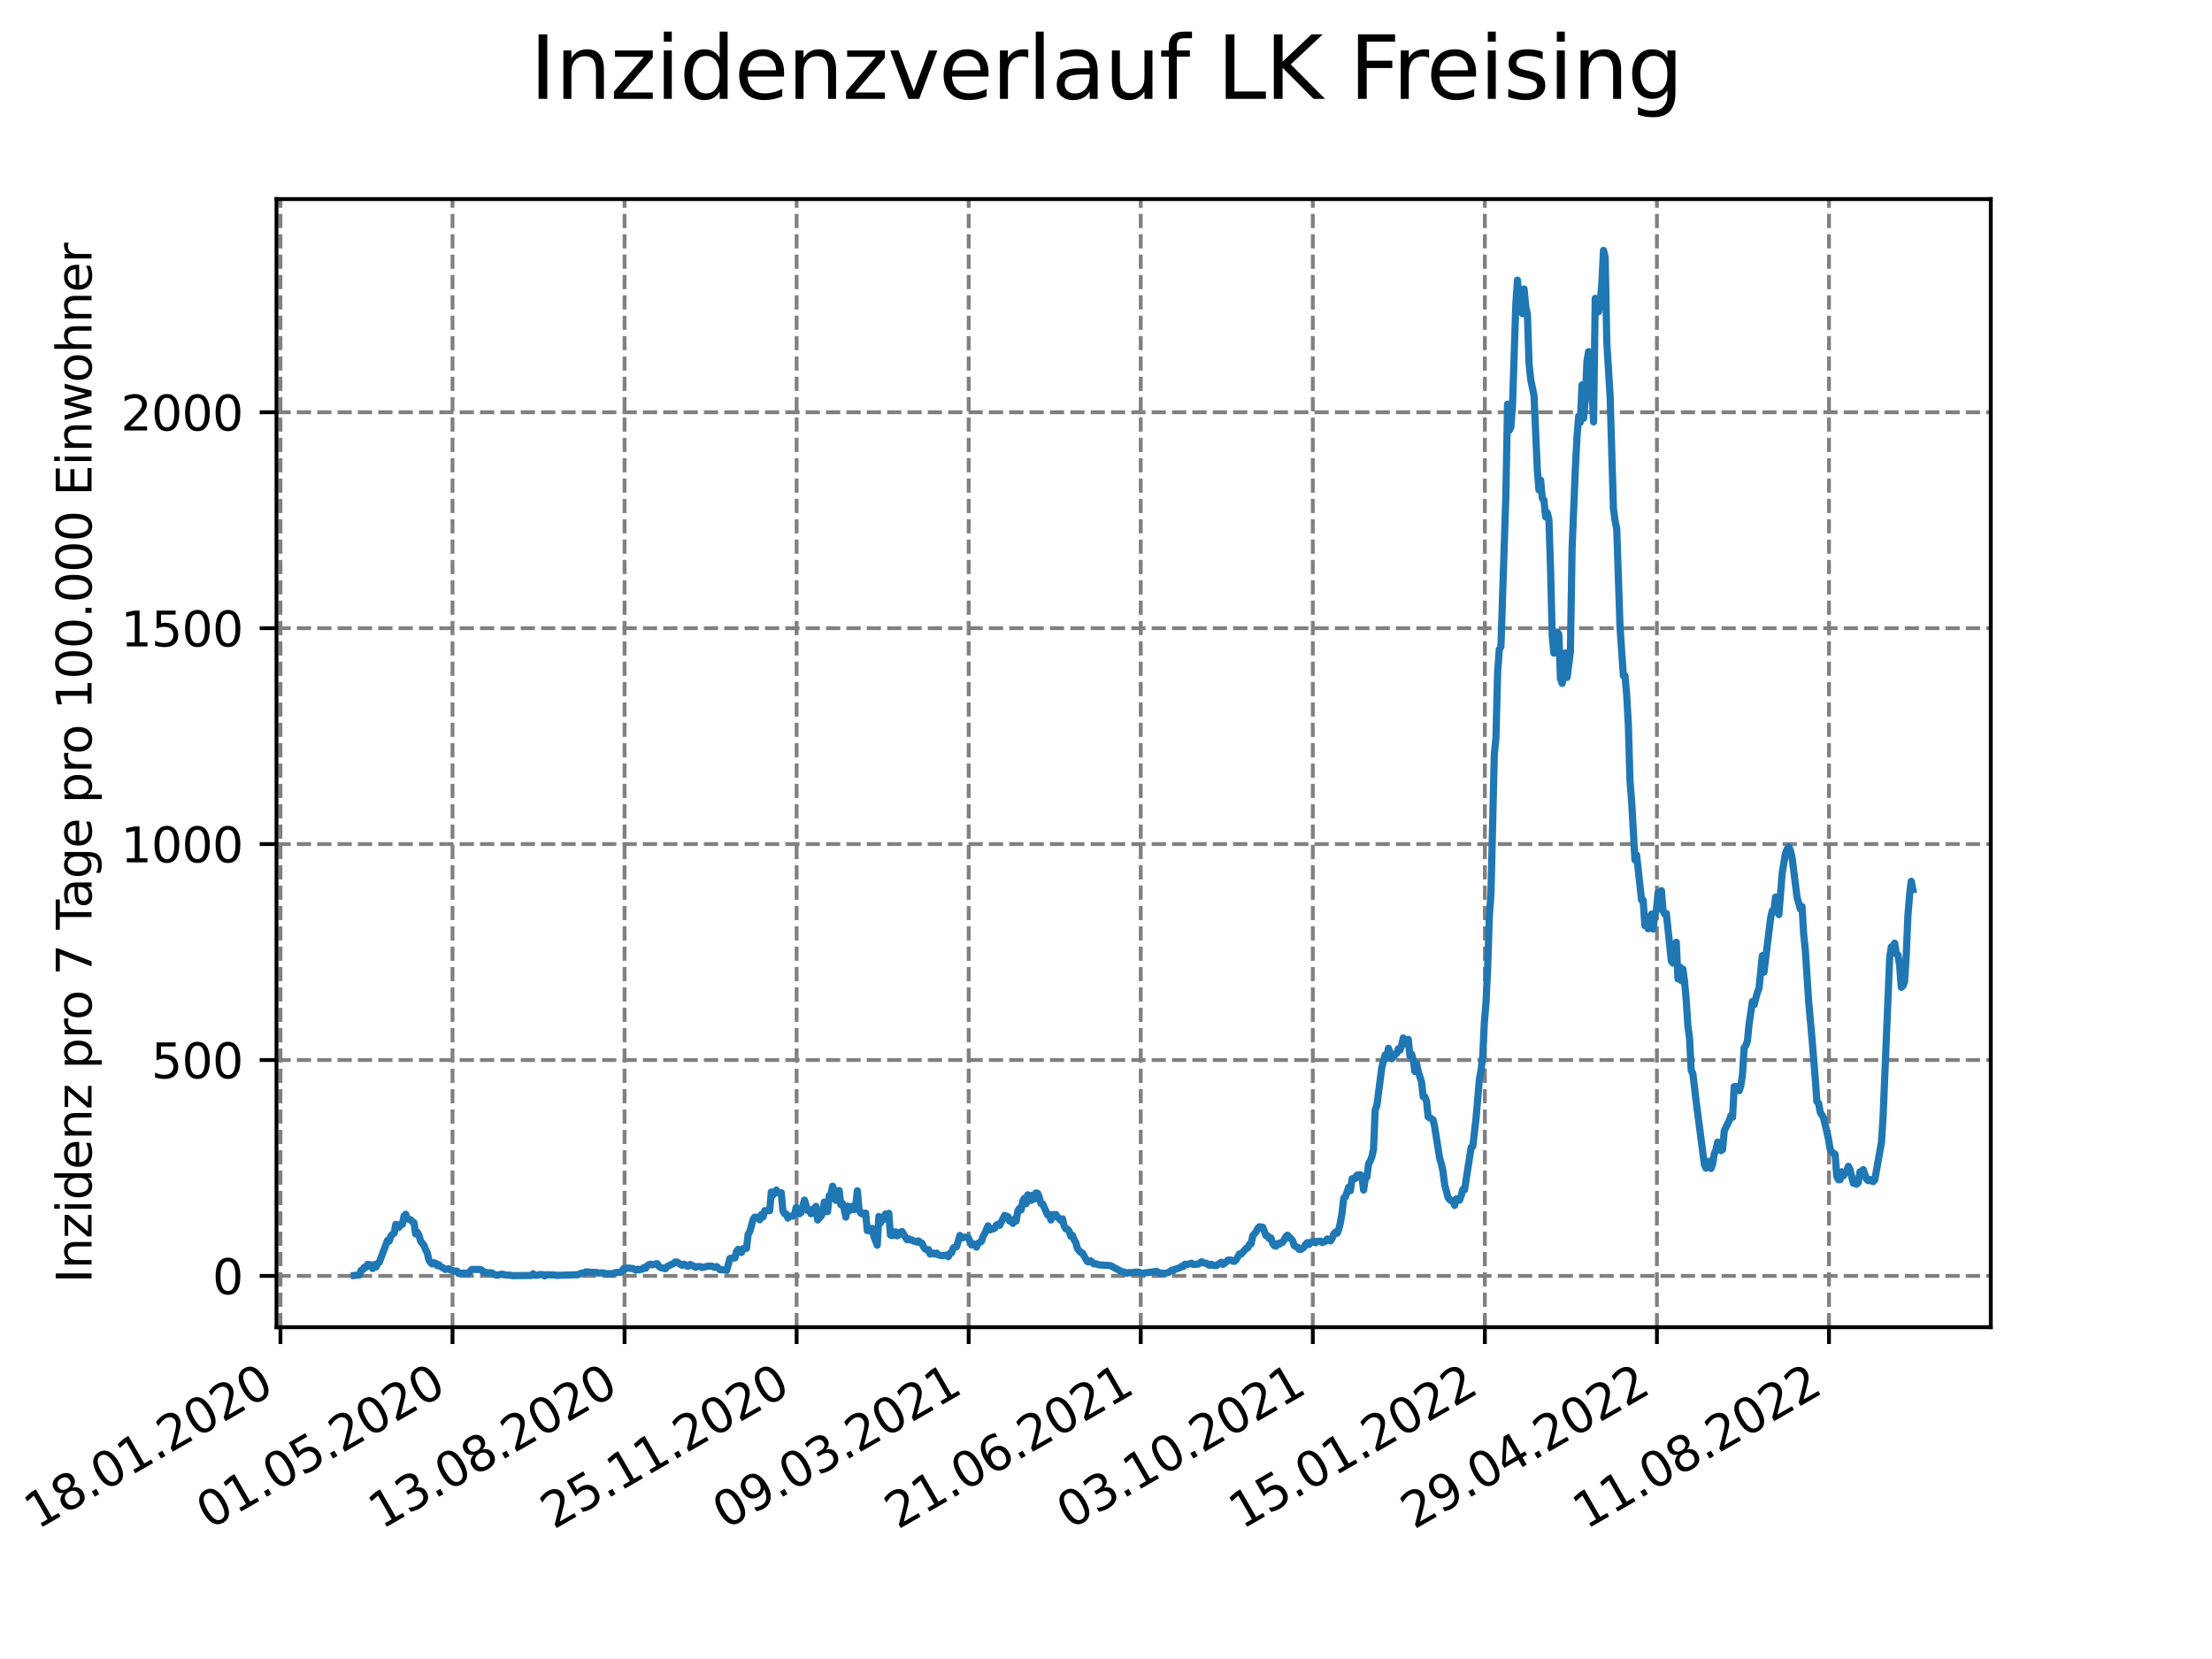 <?xml version="1.0" encoding="utf-8" standalone="no"?>
<!DOCTYPE svg PUBLIC "-//W3C//DTD SVG 1.1//EN"
  "http://www.w3.org/Graphics/SVG/1.1/DTD/svg11.dtd">
<svg xmlns:xlink="http://www.w3.org/1999/xlink" width="460.8pt" height="345.6pt" viewBox="0 0 460.8 345.6" xmlns="http://www.w3.org/2000/svg" version="1.1">
 <defs>
  <style type="text/css">*{stroke-linejoin: round; stroke-linecap: butt}</style>
 </defs>
 <g id="figure_1">
  <g id="patch_1">
   <path d="M 0 345.6 
L 460.8 345.6 
L 460.8 0 
L 0 0 
z
" style="fill: #ffffff"/>
  </g>
  <g id="axes_1">
   <g id="patch_2">
    <path d="M 57.6 276.48 
L 414.72 276.48 
L 414.72 41.472 
L 57.6 41.472 
z
" style="fill: #ffffff"/>
   </g>
   <g id="matplotlib.axis_1">
    <g id="xtick_1">
     <g id="line2d_1">
      <path d="M 58.424 276.48 
L 58.424 41.472 
" clip-path="url(#p9ef37836aa)" style="fill: none; stroke-dasharray: 2.96,1.28; stroke-dashoffset: 0; stroke: #808080; stroke-width: 0.8"/>
     </g>
     <g id="line2d_2">
      <defs>
       <path id="mfc1d1ac416" d="M 0 0 
L 0 3.5 
" style="stroke: #000000; stroke-width: 0.8"/>
      </defs>
      <g>
       <use xlink:href="#mfc1d1ac416" x="58.424" y="276.48" style="stroke: #000000; stroke-width: 0.8"/>
      </g>
     </g>
     <g id="text_1">
      <!-- 18.01.2020 -->
      <g transform="translate(7.799 318.689) rotate(-30) scale(0.1 -0.1)">
       <defs>
        <path id="DejaVuSans-31" d="M 794 531 
L 1825 531 
L 1825 4091 
L 703 3866 
L 703 4441 
L 1819 4666 
L 2450 4666 
L 2450 531 
L 3481 531 
L 3481 0 
L 794 0 
L 794 531 
z
" transform="scale(0.016)"/>
        <path id="DejaVuSans-38" d="M 2034 2216 
Q 1584 2216 1326 1975 
Q 1069 1734 1069 1313 
Q 1069 891 1326 650 
Q 1584 409 2034 409 
Q 2484 409 2743 651 
Q 3003 894 3003 1313 
Q 3003 1734 2745 1975 
Q 2488 2216 2034 2216 
z
M 1403 2484 
Q 997 2584 770 2862 
Q 544 3141 544 3541 
Q 544 4100 942 4425 
Q 1341 4750 2034 4750 
Q 2731 4750 3128 4425 
Q 3525 4100 3525 3541 
Q 3525 3141 3298 2862 
Q 3072 2584 2669 2484 
Q 3125 2378 3379 2068 
Q 3634 1759 3634 1313 
Q 3634 634 3220 271 
Q 2806 -91 2034 -91 
Q 1263 -91 848 271 
Q 434 634 434 1313 
Q 434 1759 690 2068 
Q 947 2378 1403 2484 
z
M 1172 3481 
Q 1172 3119 1398 2916 
Q 1625 2713 2034 2713 
Q 2441 2713 2670 2916 
Q 2900 3119 2900 3481 
Q 2900 3844 2670 4047 
Q 2441 4250 2034 4250 
Q 1625 4250 1398 4047 
Q 1172 3844 1172 3481 
z
" transform="scale(0.016)"/>
        <path id="DejaVuSans-2e" d="M 684 794 
L 1344 794 
L 1344 0 
L 684 0 
L 684 794 
z
" transform="scale(0.016)"/>
        <path id="DejaVuSans-30" d="M 2034 4250 
Q 1547 4250 1301 3770 
Q 1056 3291 1056 2328 
Q 1056 1369 1301 889 
Q 1547 409 2034 409 
Q 2525 409 2770 889 
Q 3016 1369 3016 2328 
Q 3016 3291 2770 3770 
Q 2525 4250 2034 4250 
z
M 2034 4750 
Q 2819 4750 3233 4129 
Q 3647 3509 3647 2328 
Q 3647 1150 3233 529 
Q 2819 -91 2034 -91 
Q 1250 -91 836 529 
Q 422 1150 422 2328 
Q 422 3509 836 4129 
Q 1250 4750 2034 4750 
z
" transform="scale(0.016)"/>
        <path id="DejaVuSans-32" d="M 1228 531 
L 3431 531 
L 3431 0 
L 469 0 
L 469 531 
Q 828 903 1448 1529 
Q 2069 2156 2228 2338 
Q 2531 2678 2651 2914 
Q 2772 3150 2772 3378 
Q 2772 3750 2511 3984 
Q 2250 4219 1831 4219 
Q 1534 4219 1204 4116 
Q 875 4013 500 3803 
L 500 4441 
Q 881 4594 1212 4672 
Q 1544 4750 1819 4750 
Q 2544 4750 2975 4387 
Q 3406 4025 3406 3419 
Q 3406 3131 3298 2873 
Q 3191 2616 2906 2266 
Q 2828 2175 2409 1742 
Q 1991 1309 1228 531 
z
" transform="scale(0.016)"/>
       </defs>
       <use xlink:href="#DejaVuSans-31"/>
       <use xlink:href="#DejaVuSans-38" x="63.623"/>
       <use xlink:href="#DejaVuSans-2e" x="127.246"/>
       <use xlink:href="#DejaVuSans-30" x="159.033"/>
       <use xlink:href="#DejaVuSans-31" x="222.656"/>
       <use xlink:href="#DejaVuSans-2e" x="286.279"/>
       <use xlink:href="#DejaVuSans-32" x="318.066"/>
       <use xlink:href="#DejaVuSans-30" x="381.689"/>
       <use xlink:href="#DejaVuSans-32" x="445.312"/>
       <use xlink:href="#DejaVuSans-30" x="508.936"/>
      </g>
     </g>
    </g>
    <g id="xtick_2">
     <g id="line2d_3">
      <path d="M 94.267 276.48 
L 94.267 41.472 
" clip-path="url(#p9ef37836aa)" style="fill: none; stroke-dasharray: 2.96,1.28; stroke-dashoffset: 0; stroke: #808080; stroke-width: 0.8"/>
     </g>
     <g id="line2d_4">
      <g>
       <use xlink:href="#mfc1d1ac416" x="94.267" y="276.48" style="stroke: #000000; stroke-width: 0.8"/>
      </g>
     </g>
     <g id="text_2">
      <!-- 01.05.2020 -->
      <g transform="translate(43.642 318.689) rotate(-30) scale(0.1 -0.1)">
       <defs>
        <path id="DejaVuSans-35" d="M 691 4666 
L 3169 4666 
L 3169 4134 
L 1269 4134 
L 1269 2991 
Q 1406 3038 1543 3061 
Q 1681 3084 1819 3084 
Q 2600 3084 3056 2656 
Q 3513 2228 3513 1497 
Q 3513 744 3044 326 
Q 2575 -91 1722 -91 
Q 1428 -91 1123 -41 
Q 819 9 494 109 
L 494 744 
Q 775 591 1075 516 
Q 1375 441 1709 441 
Q 2250 441 2565 725 
Q 2881 1009 2881 1497 
Q 2881 1984 2565 2268 
Q 2250 2553 1709 2553 
Q 1456 2553 1204 2497 
Q 953 2441 691 2322 
L 691 4666 
z
" transform="scale(0.016)"/>
       </defs>
       <use xlink:href="#DejaVuSans-30"/>
       <use xlink:href="#DejaVuSans-31" x="63.623"/>
       <use xlink:href="#DejaVuSans-2e" x="127.246"/>
       <use xlink:href="#DejaVuSans-30" x="159.033"/>
       <use xlink:href="#DejaVuSans-35" x="222.656"/>
       <use xlink:href="#DejaVuSans-2e" x="286.279"/>
       <use xlink:href="#DejaVuSans-32" x="318.066"/>
       <use xlink:href="#DejaVuSans-30" x="381.689"/>
       <use xlink:href="#DejaVuSans-32" x="445.312"/>
       <use xlink:href="#DejaVuSans-30" x="508.936"/>
      </g>
     </g>
    </g>
    <g id="xtick_3">
     <g id="line2d_5">
      <path d="M 130.11 276.48 
L 130.11 41.472 
" clip-path="url(#p9ef37836aa)" style="fill: none; stroke-dasharray: 2.96,1.28; stroke-dashoffset: 0; stroke: #808080; stroke-width: 0.8"/>
     </g>
     <g id="line2d_6">
      <g>
       <use xlink:href="#mfc1d1ac416" x="130.11" y="276.48" style="stroke: #000000; stroke-width: 0.8"/>
      </g>
     </g>
     <g id="text_3">
      <!-- 13.08.2020 -->
      <g transform="translate(79.485 318.689) rotate(-30) scale(0.1 -0.1)">
       <defs>
        <path id="DejaVuSans-33" d="M 2597 2516 
Q 3050 2419 3304 2112 
Q 3559 1806 3559 1356 
Q 3559 666 3084 287 
Q 2609 -91 1734 -91 
Q 1441 -91 1130 -33 
Q 819 25 488 141 
L 488 750 
Q 750 597 1062 519 
Q 1375 441 1716 441 
Q 2309 441 2620 675 
Q 2931 909 2931 1356 
Q 2931 1769 2642 2001 
Q 2353 2234 1838 2234 
L 1294 2234 
L 1294 2753 
L 1863 2753 
Q 2328 2753 2575 2939 
Q 2822 3125 2822 3475 
Q 2822 3834 2567 4026 
Q 2313 4219 1838 4219 
Q 1578 4219 1281 4162 
Q 984 4106 628 3988 
L 628 4550 
Q 988 4650 1302 4700 
Q 1616 4750 1894 4750 
Q 2613 4750 3031 4423 
Q 3450 4097 3450 3541 
Q 3450 3153 3228 2886 
Q 3006 2619 2597 2516 
z
" transform="scale(0.016)"/>
       </defs>
       <use xlink:href="#DejaVuSans-31"/>
       <use xlink:href="#DejaVuSans-33" x="63.623"/>
       <use xlink:href="#DejaVuSans-2e" x="127.246"/>
       <use xlink:href="#DejaVuSans-30" x="159.033"/>
       <use xlink:href="#DejaVuSans-38" x="222.656"/>
       <use xlink:href="#DejaVuSans-2e" x="286.279"/>
       <use xlink:href="#DejaVuSans-32" x="318.066"/>
       <use xlink:href="#DejaVuSans-30" x="381.689"/>
       <use xlink:href="#DejaVuSans-32" x="445.312"/>
       <use xlink:href="#DejaVuSans-30" x="508.936"/>
      </g>
     </g>
    </g>
    <g id="xtick_4">
     <g id="line2d_7">
      <path d="M 165.953 276.48 
L 165.953 41.472 
" clip-path="url(#p9ef37836aa)" style="fill: none; stroke-dasharray: 2.96,1.28; stroke-dashoffset: 0; stroke: #808080; stroke-width: 0.8"/>
     </g>
     <g id="line2d_8">
      <g>
       <use xlink:href="#mfc1d1ac416" x="165.953" y="276.48" style="stroke: #000000; stroke-width: 0.8"/>
      </g>
     </g>
     <g id="text_4">
      <!-- 25.11.2020 -->
      <g transform="translate(115.328 318.689) rotate(-30) scale(0.1 -0.1)">
       <use xlink:href="#DejaVuSans-32"/>
       <use xlink:href="#DejaVuSans-35" x="63.623"/>
       <use xlink:href="#DejaVuSans-2e" x="127.246"/>
       <use xlink:href="#DejaVuSans-31" x="159.033"/>
       <use xlink:href="#DejaVuSans-31" x="222.656"/>
       <use xlink:href="#DejaVuSans-2e" x="286.279"/>
       <use xlink:href="#DejaVuSans-32" x="318.066"/>
       <use xlink:href="#DejaVuSans-30" x="381.689"/>
       <use xlink:href="#DejaVuSans-32" x="445.312"/>
       <use xlink:href="#DejaVuSans-30" x="508.936"/>
      </g>
     </g>
    </g>
    <g id="xtick_5">
     <g id="line2d_9">
      <path d="M 201.796 276.48 
L 201.796 41.472 
" clip-path="url(#p9ef37836aa)" style="fill: none; stroke-dasharray: 2.96,1.28; stroke-dashoffset: 0; stroke: #808080; stroke-width: 0.8"/>
     </g>
     <g id="line2d_10">
      <g>
       <use xlink:href="#mfc1d1ac416" x="201.796" y="276.48" style="stroke: #000000; stroke-width: 0.8"/>
      </g>
     </g>
     <g id="text_5">
      <!-- 09.03.2021 -->
      <g transform="translate(151.171 318.689) rotate(-30) scale(0.1 -0.1)">
       <defs>
        <path id="DejaVuSans-39" d="M 703 97 
L 703 672 
Q 941 559 1184 500 
Q 1428 441 1663 441 
Q 2288 441 2617 861 
Q 2947 1281 2994 2138 
Q 2813 1869 2534 1725 
Q 2256 1581 1919 1581 
Q 1219 1581 811 2004 
Q 403 2428 403 3163 
Q 403 3881 828 4315 
Q 1253 4750 1959 4750 
Q 2769 4750 3195 4129 
Q 3622 3509 3622 2328 
Q 3622 1225 3098 567 
Q 2575 -91 1691 -91 
Q 1453 -91 1209 -44 
Q 966 3 703 97 
z
M 1959 2075 
Q 2384 2075 2632 2365 
Q 2881 2656 2881 3163 
Q 2881 3666 2632 3958 
Q 2384 4250 1959 4250 
Q 1534 4250 1286 3958 
Q 1038 3666 1038 3163 
Q 1038 2656 1286 2365 
Q 1534 2075 1959 2075 
z
" transform="scale(0.016)"/>
       </defs>
       <use xlink:href="#DejaVuSans-30"/>
       <use xlink:href="#DejaVuSans-39" x="63.623"/>
       <use xlink:href="#DejaVuSans-2e" x="127.246"/>
       <use xlink:href="#DejaVuSans-30" x="159.033"/>
       <use xlink:href="#DejaVuSans-33" x="222.656"/>
       <use xlink:href="#DejaVuSans-2e" x="286.279"/>
       <use xlink:href="#DejaVuSans-32" x="318.066"/>
       <use xlink:href="#DejaVuSans-30" x="381.689"/>
       <use xlink:href="#DejaVuSans-32" x="445.312"/>
       <use xlink:href="#DejaVuSans-31" x="508.936"/>
      </g>
     </g>
    </g>
    <g id="xtick_6">
     <g id="line2d_11">
      <path d="M 237.639 276.48 
L 237.639 41.472 
" clip-path="url(#p9ef37836aa)" style="fill: none; stroke-dasharray: 2.96,1.28; stroke-dashoffset: 0; stroke: #808080; stroke-width: 0.8"/>
     </g>
     <g id="line2d_12">
      <g>
       <use xlink:href="#mfc1d1ac416" x="237.639" y="276.48" style="stroke: #000000; stroke-width: 0.8"/>
      </g>
     </g>
     <g id="text_6">
      <!-- 21.06.2021 -->
      <g transform="translate(187.014 318.689) rotate(-30) scale(0.1 -0.1)">
       <defs>
        <path id="DejaVuSans-36" d="M 2113 2584 
Q 1688 2584 1439 2293 
Q 1191 2003 1191 1497 
Q 1191 994 1439 701 
Q 1688 409 2113 409 
Q 2538 409 2786 701 
Q 3034 994 3034 1497 
Q 3034 2003 2786 2293 
Q 2538 2584 2113 2584 
z
M 3366 4563 
L 3366 3988 
Q 3128 4100 2886 4159 
Q 2644 4219 2406 4219 
Q 1781 4219 1451 3797 
Q 1122 3375 1075 2522 
Q 1259 2794 1537 2939 
Q 1816 3084 2150 3084 
Q 2853 3084 3261 2657 
Q 3669 2231 3669 1497 
Q 3669 778 3244 343 
Q 2819 -91 2113 -91 
Q 1303 -91 875 529 
Q 447 1150 447 2328 
Q 447 3434 972 4092 
Q 1497 4750 2381 4750 
Q 2619 4750 2861 4703 
Q 3103 4656 3366 4563 
z
" transform="scale(0.016)"/>
       </defs>
       <use xlink:href="#DejaVuSans-32"/>
       <use xlink:href="#DejaVuSans-31" x="63.623"/>
       <use xlink:href="#DejaVuSans-2e" x="127.246"/>
       <use xlink:href="#DejaVuSans-30" x="159.033"/>
       <use xlink:href="#DejaVuSans-36" x="222.656"/>
       <use xlink:href="#DejaVuSans-2e" x="286.279"/>
       <use xlink:href="#DejaVuSans-32" x="318.066"/>
       <use xlink:href="#DejaVuSans-30" x="381.689"/>
       <use xlink:href="#DejaVuSans-32" x="445.312"/>
       <use xlink:href="#DejaVuSans-31" x="508.936"/>
      </g>
     </g>
    </g>
    <g id="xtick_7">
     <g id="line2d_13">
      <path d="M 273.482 276.48 
L 273.482 41.472 
" clip-path="url(#p9ef37836aa)" style="fill: none; stroke-dasharray: 2.96,1.28; stroke-dashoffset: 0; stroke: #808080; stroke-width: 0.8"/>
     </g>
     <g id="line2d_14">
      <g>
       <use xlink:href="#mfc1d1ac416" x="273.482" y="276.48" style="stroke: #000000; stroke-width: 0.8"/>
      </g>
     </g>
     <g id="text_7">
      <!-- 03.10.2021 -->
      <g transform="translate(222.857 318.689) rotate(-30) scale(0.1 -0.1)">
       <use xlink:href="#DejaVuSans-30"/>
       <use xlink:href="#DejaVuSans-33" x="63.623"/>
       <use xlink:href="#DejaVuSans-2e" x="127.246"/>
       <use xlink:href="#DejaVuSans-31" x="159.033"/>
       <use xlink:href="#DejaVuSans-30" x="222.656"/>
       <use xlink:href="#DejaVuSans-2e" x="286.279"/>
       <use xlink:href="#DejaVuSans-32" x="318.066"/>
       <use xlink:href="#DejaVuSans-30" x="381.689"/>
       <use xlink:href="#DejaVuSans-32" x="445.312"/>
       <use xlink:href="#DejaVuSans-31" x="508.936"/>
      </g>
     </g>
    </g>
    <g id="xtick_8">
     <g id="line2d_15">
      <path d="M 309.325 276.48 
L 309.325 41.472 
" clip-path="url(#p9ef37836aa)" style="fill: none; stroke-dasharray: 2.96,1.28; stroke-dashoffset: 0; stroke: #808080; stroke-width: 0.8"/>
     </g>
     <g id="line2d_16">
      <g>
       <use xlink:href="#mfc1d1ac416" x="309.325" y="276.48" style="stroke: #000000; stroke-width: 0.8"/>
      </g>
     </g>
     <g id="text_8">
      <!-- 15.01.2022 -->
      <g transform="translate(258.7 318.689) rotate(-30) scale(0.1 -0.1)">
       <use xlink:href="#DejaVuSans-31"/>
       <use xlink:href="#DejaVuSans-35" x="63.623"/>
       <use xlink:href="#DejaVuSans-2e" x="127.246"/>
       <use xlink:href="#DejaVuSans-30" x="159.033"/>
       <use xlink:href="#DejaVuSans-31" x="222.656"/>
       <use xlink:href="#DejaVuSans-2e" x="286.279"/>
       <use xlink:href="#DejaVuSans-32" x="318.066"/>
       <use xlink:href="#DejaVuSans-30" x="381.689"/>
       <use xlink:href="#DejaVuSans-32" x="445.312"/>
       <use xlink:href="#DejaVuSans-32" x="508.936"/>
      </g>
     </g>
    </g>
    <g id="xtick_9">
     <g id="line2d_17">
      <path d="M 345.168 276.48 
L 345.168 41.472 
" clip-path="url(#p9ef37836aa)" style="fill: none; stroke-dasharray: 2.96,1.28; stroke-dashoffset: 0; stroke: #808080; stroke-width: 0.8"/>
     </g>
     <g id="line2d_18">
      <g>
       <use xlink:href="#mfc1d1ac416" x="345.168" y="276.48" style="stroke: #000000; stroke-width: 0.8"/>
      </g>
     </g>
     <g id="text_9">
      <!-- 29.04.2022 -->
      <g transform="translate(294.543 318.689) rotate(-30) scale(0.1 -0.1)">
       <defs>
        <path id="DejaVuSans-34" d="M 2419 4116 
L 825 1625 
L 2419 1625 
L 2419 4116 
z
M 2253 4666 
L 3047 4666 
L 3047 1625 
L 3713 1625 
L 3713 1100 
L 3047 1100 
L 3047 0 
L 2419 0 
L 2419 1100 
L 313 1100 
L 313 1709 
L 2253 4666 
z
" transform="scale(0.016)"/>
       </defs>
       <use xlink:href="#DejaVuSans-32"/>
       <use xlink:href="#DejaVuSans-39" x="63.623"/>
       <use xlink:href="#DejaVuSans-2e" x="127.246"/>
       <use xlink:href="#DejaVuSans-30" x="159.033"/>
       <use xlink:href="#DejaVuSans-34" x="222.656"/>
       <use xlink:href="#DejaVuSans-2e" x="286.279"/>
       <use xlink:href="#DejaVuSans-32" x="318.066"/>
       <use xlink:href="#DejaVuSans-30" x="381.689"/>
       <use xlink:href="#DejaVuSans-32" x="445.312"/>
       <use xlink:href="#DejaVuSans-32" x="508.936"/>
      </g>
     </g>
    </g>
    <g id="xtick_10">
     <g id="line2d_19">
      <path d="M 381.011 276.48 
L 381.011 41.472 
" clip-path="url(#p9ef37836aa)" style="fill: none; stroke-dasharray: 2.96,1.28; stroke-dashoffset: 0; stroke: #808080; stroke-width: 0.8"/>
     </g>
     <g id="line2d_20">
      <g>
       <use xlink:href="#mfc1d1ac416" x="381.011" y="276.48" style="stroke: #000000; stroke-width: 0.8"/>
      </g>
     </g>
     <g id="text_10">
      <!-- 11.08.2022 -->
      <g transform="translate(330.386 318.689) rotate(-30) scale(0.1 -0.1)">
       <use xlink:href="#DejaVuSans-31"/>
       <use xlink:href="#DejaVuSans-31" x="63.623"/>
       <use xlink:href="#DejaVuSans-2e" x="127.246"/>
       <use xlink:href="#DejaVuSans-30" x="159.033"/>
       <use xlink:href="#DejaVuSans-38" x="222.656"/>
       <use xlink:href="#DejaVuSans-2e" x="286.279"/>
       <use xlink:href="#DejaVuSans-32" x="318.066"/>
       <use xlink:href="#DejaVuSans-30" x="381.689"/>
       <use xlink:href="#DejaVuSans-32" x="445.312"/>
       <use xlink:href="#DejaVuSans-32" x="508.936"/>
      </g>
     </g>
    </g>
   </g>
   <g id="matplotlib.axis_2">
    <g id="ytick_1">
     <g id="line2d_21">
      <path d="M 57.6 265.798 
L 414.72 265.798 
" clip-path="url(#p9ef37836aa)" style="fill: none; stroke-dasharray: 2.96,1.28; stroke-dashoffset: 0; stroke: #808080; stroke-width: 0.8"/>
     </g>
     <g id="line2d_22">
      <defs>
       <path id="mf3db1b3139" d="M 0 0 
L -3.5 0 
" style="stroke: #000000; stroke-width: 0.8"/>
      </defs>
      <g>
       <use xlink:href="#mf3db1b3139" x="57.6" y="265.798" style="stroke: #000000; stroke-width: 0.8"/>
      </g>
     </g>
     <g id="text_11">
      <!-- 0 -->
      <g transform="translate(44.237 269.597) scale(0.1 -0.1)">
       <use xlink:href="#DejaVuSans-30"/>
      </g>
     </g>
    </g>
    <g id="ytick_2">
     <g id="line2d_23">
      <path d="M 57.6 220.818 
L 414.72 220.818 
" clip-path="url(#p9ef37836aa)" style="fill: none; stroke-dasharray: 2.96,1.28; stroke-dashoffset: 0; stroke: #808080; stroke-width: 0.8"/>
     </g>
     <g id="line2d_24">
      <g>
       <use xlink:href="#mf3db1b3139" x="57.6" y="220.818" style="stroke: #000000; stroke-width: 0.8"/>
      </g>
     </g>
     <g id="text_12">
      <!-- 500 -->
      <g transform="translate(31.512 224.618) scale(0.1 -0.1)">
       <use xlink:href="#DejaVuSans-35"/>
       <use xlink:href="#DejaVuSans-30" x="63.623"/>
       <use xlink:href="#DejaVuSans-30" x="127.246"/>
      </g>
     </g>
    </g>
    <g id="ytick_3">
     <g id="line2d_25">
      <path d="M 57.6 175.839 
L 414.72 175.839 
" clip-path="url(#p9ef37836aa)" style="fill: none; stroke-dasharray: 2.96,1.28; stroke-dashoffset: 0; stroke: #808080; stroke-width: 0.8"/>
     </g>
     <g id="line2d_26">
      <g>
       <use xlink:href="#mf3db1b3139" x="57.6" y="175.839" style="stroke: #000000; stroke-width: 0.8"/>
      </g>
     </g>
     <g id="text_13">
      <!-- 1000 -->
      <g transform="translate(25.15 179.638) scale(0.1 -0.1)">
       <use xlink:href="#DejaVuSans-31"/>
       <use xlink:href="#DejaVuSans-30" x="63.623"/>
       <use xlink:href="#DejaVuSans-30" x="127.246"/>
       <use xlink:href="#DejaVuSans-30" x="190.869"/>
      </g>
     </g>
    </g>
    <g id="ytick_4">
     <g id="line2d_27">
      <path d="M 57.6 130.86 
L 414.72 130.86 
" clip-path="url(#p9ef37836aa)" style="fill: none; stroke-dasharray: 2.96,1.28; stroke-dashoffset: 0; stroke: #808080; stroke-width: 0.8"/>
     </g>
     <g id="line2d_28">
      <g>
       <use xlink:href="#mf3db1b3139" x="57.6" y="130.86" style="stroke: #000000; stroke-width: 0.8"/>
      </g>
     </g>
     <g id="text_14">
      <!-- 1500 -->
      <g transform="translate(25.15 134.659) scale(0.1 -0.1)">
       <use xlink:href="#DejaVuSans-31"/>
       <use xlink:href="#DejaVuSans-35" x="63.623"/>
       <use xlink:href="#DejaVuSans-30" x="127.246"/>
       <use xlink:href="#DejaVuSans-30" x="190.869"/>
      </g>
     </g>
    </g>
    <g id="ytick_5">
     <g id="line2d_29">
      <path d="M 57.6 85.88 
L 414.72 85.88 
" clip-path="url(#p9ef37836aa)" style="fill: none; stroke-dasharray: 2.96,1.28; stroke-dashoffset: 0; stroke: #808080; stroke-width: 0.8"/>
     </g>
     <g id="line2d_30">
      <g>
       <use xlink:href="#mf3db1b3139" x="57.6" y="85.88" style="stroke: #000000; stroke-width: 0.8"/>
      </g>
     </g>
     <g id="text_15">
      <!-- 2000 -->
      <g transform="translate(25.15 89.68) scale(0.1 -0.1)">
       <use xlink:href="#DejaVuSans-32"/>
       <use xlink:href="#DejaVuSans-30" x="63.623"/>
       <use xlink:href="#DejaVuSans-30" x="127.246"/>
       <use xlink:href="#DejaVuSans-30" x="190.869"/>
      </g>
     </g>
    </g>
    <g id="text_16">
     <!-- Inzidenz pro 7 Tage pro 100.000 Einwohner -->
     <g transform="translate(19.07 267.301) rotate(-90) scale(0.1 -0.1)">
      <defs>
       <path id="DejaVuSans-49" d="M 628 4666 
L 1259 4666 
L 1259 0 
L 628 0 
L 628 4666 
z
" transform="scale(0.016)"/>
       <path id="DejaVuSans-6e" d="M 3513 2113 
L 3513 0 
L 2938 0 
L 2938 2094 
Q 2938 2591 2744 2837 
Q 2550 3084 2163 3084 
Q 1697 3084 1428 2787 
Q 1159 2491 1159 1978 
L 1159 0 
L 581 0 
L 581 3500 
L 1159 3500 
L 1159 2956 
Q 1366 3272 1645 3428 
Q 1925 3584 2291 3584 
Q 2894 3584 3203 3211 
Q 3513 2838 3513 2113 
z
" transform="scale(0.016)"/>
       <path id="DejaVuSans-7a" d="M 353 3500 
L 3084 3500 
L 3084 2975 
L 922 459 
L 3084 459 
L 3084 0 
L 275 0 
L 275 525 
L 2438 3041 
L 353 3041 
L 353 3500 
z
" transform="scale(0.016)"/>
       <path id="DejaVuSans-69" d="M 603 3500 
L 1178 3500 
L 1178 0 
L 603 0 
L 603 3500 
z
M 603 4863 
L 1178 4863 
L 1178 4134 
L 603 4134 
L 603 4863 
z
" transform="scale(0.016)"/>
       <path id="DejaVuSans-64" d="M 2906 2969 
L 2906 4863 
L 3481 4863 
L 3481 0 
L 2906 0 
L 2906 525 
Q 2725 213 2448 61 
Q 2172 -91 1784 -91 
Q 1150 -91 751 415 
Q 353 922 353 1747 
Q 353 2572 751 3078 
Q 1150 3584 1784 3584 
Q 2172 3584 2448 3432 
Q 2725 3281 2906 2969 
z
M 947 1747 
Q 947 1113 1208 752 
Q 1469 391 1925 391 
Q 2381 391 2643 752 
Q 2906 1113 2906 1747 
Q 2906 2381 2643 2742 
Q 2381 3103 1925 3103 
Q 1469 3103 1208 2742 
Q 947 2381 947 1747 
z
" transform="scale(0.016)"/>
       <path id="DejaVuSans-65" d="M 3597 1894 
L 3597 1613 
L 953 1613 
Q 991 1019 1311 708 
Q 1631 397 2203 397 
Q 2534 397 2845 478 
Q 3156 559 3463 722 
L 3463 178 
Q 3153 47 2828 -22 
Q 2503 -91 2169 -91 
Q 1331 -91 842 396 
Q 353 884 353 1716 
Q 353 2575 817 3079 
Q 1281 3584 2069 3584 
Q 2775 3584 3186 3129 
Q 3597 2675 3597 1894 
z
M 3022 2063 
Q 3016 2534 2758 2815 
Q 2500 3097 2075 3097 
Q 1594 3097 1305 2825 
Q 1016 2553 972 2059 
L 3022 2063 
z
" transform="scale(0.016)"/>
       <path id="DejaVuSans-20" transform="scale(0.016)"/>
       <path id="DejaVuSans-70" d="M 1159 525 
L 1159 -1331 
L 581 -1331 
L 581 3500 
L 1159 3500 
L 1159 2969 
Q 1341 3281 1617 3432 
Q 1894 3584 2278 3584 
Q 2916 3584 3314 3078 
Q 3713 2572 3713 1747 
Q 3713 922 3314 415 
Q 2916 -91 2278 -91 
Q 1894 -91 1617 61 
Q 1341 213 1159 525 
z
M 3116 1747 
Q 3116 2381 2855 2742 
Q 2594 3103 2138 3103 
Q 1681 3103 1420 2742 
Q 1159 2381 1159 1747 
Q 1159 1113 1420 752 
Q 1681 391 2138 391 
Q 2594 391 2855 752 
Q 3116 1113 3116 1747 
z
" transform="scale(0.016)"/>
       <path id="DejaVuSans-72" d="M 2631 2963 
Q 2534 3019 2420 3045 
Q 2306 3072 2169 3072 
Q 1681 3072 1420 2755 
Q 1159 2438 1159 1844 
L 1159 0 
L 581 0 
L 581 3500 
L 1159 3500 
L 1159 2956 
Q 1341 3275 1631 3429 
Q 1922 3584 2338 3584 
Q 2397 3584 2469 3576 
Q 2541 3569 2628 3553 
L 2631 2963 
z
" transform="scale(0.016)"/>
       <path id="DejaVuSans-6f" d="M 1959 3097 
Q 1497 3097 1228 2736 
Q 959 2375 959 1747 
Q 959 1119 1226 758 
Q 1494 397 1959 397 
Q 2419 397 2687 759 
Q 2956 1122 2956 1747 
Q 2956 2369 2687 2733 
Q 2419 3097 1959 3097 
z
M 1959 3584 
Q 2709 3584 3137 3096 
Q 3566 2609 3566 1747 
Q 3566 888 3137 398 
Q 2709 -91 1959 -91 
Q 1206 -91 779 398 
Q 353 888 353 1747 
Q 353 2609 779 3096 
Q 1206 3584 1959 3584 
z
" transform="scale(0.016)"/>
       <path id="DejaVuSans-37" d="M 525 4666 
L 3525 4666 
L 3525 4397 
L 1831 0 
L 1172 0 
L 2766 4134 
L 525 4134 
L 525 4666 
z
" transform="scale(0.016)"/>
       <path id="DejaVuSans-54" d="M -19 4666 
L 3928 4666 
L 3928 4134 
L 2272 4134 
L 2272 0 
L 1638 0 
L 1638 4134 
L -19 4134 
L -19 4666 
z
" transform="scale(0.016)"/>
       <path id="DejaVuSans-61" d="M 2194 1759 
Q 1497 1759 1228 1600 
Q 959 1441 959 1056 
Q 959 750 1161 570 
Q 1363 391 1709 391 
Q 2188 391 2477 730 
Q 2766 1069 2766 1631 
L 2766 1759 
L 2194 1759 
z
M 3341 1997 
L 3341 0 
L 2766 0 
L 2766 531 
Q 2569 213 2275 61 
Q 1981 -91 1556 -91 
Q 1019 -91 701 211 
Q 384 513 384 1019 
Q 384 1609 779 1909 
Q 1175 2209 1959 2209 
L 2766 2209 
L 2766 2266 
Q 2766 2663 2505 2880 
Q 2244 3097 1772 3097 
Q 1472 3097 1187 3025 
Q 903 2953 641 2809 
L 641 3341 
Q 956 3463 1253 3523 
Q 1550 3584 1831 3584 
Q 2591 3584 2966 3190 
Q 3341 2797 3341 1997 
z
" transform="scale(0.016)"/>
       <path id="DejaVuSans-67" d="M 2906 1791 
Q 2906 2416 2648 2759 
Q 2391 3103 1925 3103 
Q 1463 3103 1205 2759 
Q 947 2416 947 1791 
Q 947 1169 1205 825 
Q 1463 481 1925 481 
Q 2391 481 2648 825 
Q 2906 1169 2906 1791 
z
M 3481 434 
Q 3481 -459 3084 -895 
Q 2688 -1331 1869 -1331 
Q 1566 -1331 1297 -1286 
Q 1028 -1241 775 -1147 
L 775 -588 
Q 1028 -725 1275 -790 
Q 1522 -856 1778 -856 
Q 2344 -856 2625 -561 
Q 2906 -266 2906 331 
L 2906 616 
Q 2728 306 2450 153 
Q 2172 0 1784 0 
Q 1141 0 747 490 
Q 353 981 353 1791 
Q 353 2603 747 3093 
Q 1141 3584 1784 3584 
Q 2172 3584 2450 3431 
Q 2728 3278 2906 2969 
L 2906 3500 
L 3481 3500 
L 3481 434 
z
" transform="scale(0.016)"/>
       <path id="DejaVuSans-45" d="M 628 4666 
L 3578 4666 
L 3578 4134 
L 1259 4134 
L 1259 2753 
L 3481 2753 
L 3481 2222 
L 1259 2222 
L 1259 531 
L 3634 531 
L 3634 0 
L 628 0 
L 628 4666 
z
" transform="scale(0.016)"/>
       <path id="DejaVuSans-77" d="M 269 3500 
L 844 3500 
L 1563 769 
L 2278 3500 
L 2956 3500 
L 3675 769 
L 4391 3500 
L 4966 3500 
L 4050 0 
L 3372 0 
L 2619 2869 
L 1863 0 
L 1184 0 
L 269 3500 
z
" transform="scale(0.016)"/>
       <path id="DejaVuSans-68" d="M 3513 2113 
L 3513 0 
L 2938 0 
L 2938 2094 
Q 2938 2591 2744 2837 
Q 2550 3084 2163 3084 
Q 1697 3084 1428 2787 
Q 1159 2491 1159 1978 
L 1159 0 
L 581 0 
L 581 4863 
L 1159 4863 
L 1159 2956 
Q 1366 3272 1645 3428 
Q 1925 3584 2291 3584 
Q 2894 3584 3203 3211 
Q 3513 2838 3513 2113 
z
" transform="scale(0.016)"/>
      </defs>
      <use xlink:href="#DejaVuSans-49"/>
      <use xlink:href="#DejaVuSans-6e" x="29.492"/>
      <use xlink:href="#DejaVuSans-7a" x="92.871"/>
      <use xlink:href="#DejaVuSans-69" x="145.361"/>
      <use xlink:href="#DejaVuSans-64" x="173.145"/>
      <use xlink:href="#DejaVuSans-65" x="236.621"/>
      <use xlink:href="#DejaVuSans-6e" x="298.145"/>
      <use xlink:href="#DejaVuSans-7a" x="361.523"/>
      <use xlink:href="#DejaVuSans-20" x="414.014"/>
      <use xlink:href="#DejaVuSans-70" x="445.801"/>
      <use xlink:href="#DejaVuSans-72" x="509.277"/>
      <use xlink:href="#DejaVuSans-6f" x="548.141"/>
      <use xlink:href="#DejaVuSans-20" x="609.322"/>
      <use xlink:href="#DejaVuSans-37" x="641.109"/>
      <use xlink:href="#DejaVuSans-20" x="704.732"/>
      <use xlink:href="#DejaVuSans-54" x="736.52"/>
      <use xlink:href="#DejaVuSans-61" x="781.104"/>
      <use xlink:href="#DejaVuSans-67" x="842.383"/>
      <use xlink:href="#DejaVuSans-65" x="905.859"/>
      <use xlink:href="#DejaVuSans-20" x="967.383"/>
      <use xlink:href="#DejaVuSans-70" x="999.17"/>
      <use xlink:href="#DejaVuSans-72" x="1062.646"/>
      <use xlink:href="#DejaVuSans-6f" x="1101.51"/>
      <use xlink:href="#DejaVuSans-20" x="1162.691"/>
      <use xlink:href="#DejaVuSans-31" x="1194.479"/>
      <use xlink:href="#DejaVuSans-30" x="1258.102"/>
      <use xlink:href="#DejaVuSans-30" x="1321.725"/>
      <use xlink:href="#DejaVuSans-2e" x="1385.348"/>
      <use xlink:href="#DejaVuSans-30" x="1417.135"/>
      <use xlink:href="#DejaVuSans-30" x="1480.758"/>
      <use xlink:href="#DejaVuSans-30" x="1544.381"/>
      <use xlink:href="#DejaVuSans-20" x="1608.004"/>
      <use xlink:href="#DejaVuSans-45" x="1639.791"/>
      <use xlink:href="#DejaVuSans-69" x="1702.975"/>
      <use xlink:href="#DejaVuSans-6e" x="1730.758"/>
      <use xlink:href="#DejaVuSans-77" x="1794.137"/>
      <use xlink:href="#DejaVuSans-6f" x="1875.924"/>
      <use xlink:href="#DejaVuSans-68" x="1937.105"/>
      <use xlink:href="#DejaVuSans-6e" x="2000.484"/>
      <use xlink:href="#DejaVuSans-65" x="2063.863"/>
      <use xlink:href="#DejaVuSans-72" x="2125.387"/>
     </g>
    </g>
   </g>
   <g id="line2d_31">
    <path d="M 73.833 265.698 
L 74.867 265.598 
L 75.211 264.648 
L 75.556 264.498 
L 75.901 263.999 
L 76.245 263.999 
L 76.59 263.399 
L 77.279 263.499 
L 77.624 264.249 
L 77.968 263.449 
L 78.313 263.949 
L 78.658 263.199 
L 79.002 262.999 
L 80.726 258.401 
L 81.07 258.551 
L 81.415 257.502 
L 81.76 257.102 
L 82.104 256.902 
L 82.449 255.053 
L 83.138 255.653 
L 83.483 254.953 
L 83.827 255.053 
L 84.172 253.304 
L 84.517 252.954 
L 84.861 253.904 
L 85.551 254.104 
L 85.895 254.503 
L 86.24 254.703 
L 86.585 257.052 
L 86.929 256.702 
L 87.274 257.302 
L 87.618 258.551 
L 88.308 259.401 
L 88.652 260.351 
L 88.997 260.95 
L 89.342 262.449 
L 89.686 262.999 
L 90.031 263.299 
L 90.376 263.049 
L 90.72 263.149 
L 91.065 263.649 
L 91.41 263.449 
L 91.754 263.849 
L 92.443 264.199 
L 92.788 264.448 
L 93.477 264.299 
L 93.822 264.548 
L 94.167 264.598 
L 94.511 264.798 
L 95.201 264.798 
L 95.545 265.298 
L 96.579 265.198 
L 97.269 265.298 
L 97.613 265.298 
L 97.958 264.748 
L 98.302 264.448 
L 98.992 264.448 
L 100.026 264.448 
L 100.37 264.598 
L 100.715 264.998 
L 101.06 264.998 
L 101.404 265.148 
L 102.438 265.148 
L 102.783 265.398 
L 103.472 265.648 
L 104.506 265.448 
L 104.851 265.448 
L 105.195 265.598 
L 106.229 265.648 
L 106.919 265.748 
L 110.71 265.698 
L 111.054 265.348 
L 111.399 265.648 
L 112.088 265.648 
L 112.433 265.498 
L 113.122 265.548 
L 113.467 265.798 
L 113.811 265.548 
L 115.535 265.598 
L 115.879 265.698 
L 116.913 265.648 
L 120.36 265.548 
L 121.049 265.248 
L 121.738 265.148 
L 122.083 264.948 
L 123.806 265.098 
L 124.151 265.048 
L 124.495 265.198 
L 125.529 265.148 
L 126.563 265.398 
L 127.253 265.298 
L 127.597 265.348 
L 128.286 265.098 
L 129.32 265.048 
L 130.01 264.199 
L 130.354 264.299 
L 130.699 264.149 
L 131.733 264.249 
L 132.078 264.349 
L 132.422 264.598 
L 132.767 264.399 
L 133.111 264.548 
L 133.456 264.399 
L 133.801 264.399 
L 134.145 264.049 
L 134.49 264.199 
L 134.835 263.699 
L 135.179 263.449 
L 135.524 263.349 
L 135.869 263.499 
L 136.558 263.299 
L 136.903 263.249 
L 137.247 263.799 
L 137.592 264.049 
L 138.626 264.299 
L 138.97 263.849 
L 140.004 263.349 
L 140.349 263.199 
L 140.694 262.899 
L 141.038 262.899 
L 142.072 263.599 
L 142.417 263.349 
L 142.762 263.449 
L 143.106 263.749 
L 143.451 263.749 
L 143.795 263.399 
L 144.485 263.749 
L 144.829 263.999 
L 145.174 263.849 
L 145.863 263.849 
L 146.208 264.049 
L 147.587 263.749 
L 148.276 263.749 
L 148.62 263.949 
L 148.965 263.999 
L 149.31 263.849 
L 149.999 264.498 
L 151.033 264.548 
L 151.378 264.648 
L 152.067 262.15 
L 152.756 262.05 
L 153.101 262.05 
L 153.445 260.65 
L 153.79 260.251 
L 154.135 260.85 
L 154.479 260.9 
L 154.824 260.101 
L 155.513 260.051 
L 155.858 257.102 
L 156.203 256.552 
L 156.892 254.004 
L 157.237 253.554 
L 157.926 253.604 
L 158.27 254.104 
L 158.615 253.004 
L 158.96 253.504 
L 159.304 252.205 
L 160.338 252.205 
L 160.683 248.307 
L 161.028 248.956 
L 161.717 247.907 
L 162.062 248.456 
L 162.751 248.456 
L 163.095 252.255 
L 163.44 252.854 
L 163.785 252.904 
L 164.129 253.754 
L 164.474 253.354 
L 165.163 253.354 
L 165.508 253.004 
L 165.853 251.555 
L 166.197 252.654 
L 166.542 252.854 
L 166.887 252.554 
L 167.576 250.006 
L 168.265 252.205 
L 168.61 251.955 
L 168.954 252.854 
L 169.299 252.404 
L 169.644 251.705 
L 169.988 251.305 
L 170.333 254.154 
L 171.022 253.354 
L 171.367 252.754 
L 171.712 250.405 
L 172.056 251.855 
L 172.401 252.404 
L 172.746 249.056 
L 173.09 248.806 
L 173.435 247.107 
L 173.779 248.057 
L 174.124 250.056 
L 174.469 248.357 
L 174.813 248.007 
L 175.158 250.955 
L 175.503 250.705 
L 175.847 251.805 
L 176.192 253.554 
L 176.537 251.255 
L 176.881 252.255 
L 177.226 251.355 
L 177.571 251.305 
L 177.915 252.005 
L 178.26 251.105 
L 178.604 248.057 
L 178.949 251.905 
L 179.294 252.704 
L 179.638 252.904 
L 179.983 252.704 
L 180.328 252.704 
L 180.672 256.353 
L 181.017 256.253 
L 181.362 256.502 
L 181.706 255.903 
L 182.051 257.602 
L 182.74 259.401 
L 183.085 253.404 
L 183.429 254.753 
L 183.774 254.054 
L 184.119 254.004 
L 184.463 252.904 
L 184.808 253.404 
L 185.153 252.754 
L 185.497 257.302 
L 185.842 257.402 
L 186.187 257.252 
L 186.531 256.602 
L 186.876 257.452 
L 187.221 257.252 
L 187.565 256.702 
L 187.91 256.552 
L 188.944 258.252 
L 189.288 258.052 
L 189.633 258.302 
L 189.978 258.302 
L 190.322 258.551 
L 190.667 258.551 
L 191.012 258.751 
L 191.356 258.501 
L 191.701 258.901 
L 192.046 258.951 
L 192.39 259.751 
L 192.735 260.201 
L 193.08 260.401 
L 193.424 260.301 
L 193.769 261.25 
L 194.458 261.05 
L 194.803 261.25 
L 195.147 261.05 
L 195.492 261.4 
L 196.181 261.6 
L 197.215 261.45 
L 197.56 261.8 
L 197.905 261.05 
L 198.249 260.95 
L 198.594 259.951 
L 199.283 259.701 
L 199.972 257.352 
L 200.317 257.902 
L 201.006 257.702 
L 201.696 257.802 
L 202.385 259.351 
L 202.73 259.101 
L 203.074 259.251 
L 203.419 259.801 
L 203.763 259.001 
L 204.453 258.601 
L 204.797 257.552 
L 205.142 256.952 
L 205.831 255.353 
L 206.176 256.203 
L 206.865 256.003 
L 207.21 255.853 
L 207.555 255.203 
L 207.899 255.003 
L 208.244 255.253 
L 209.278 253.204 
L 209.967 253.454 
L 210.312 254.354 
L 210.656 254.204 
L 211.001 254.853 
L 211.346 253.904 
L 211.69 254.354 
L 212.035 252.255 
L 212.38 251.705 
L 212.724 252.055 
L 213.069 250.206 
L 213.414 249.606 
L 213.758 250.755 
L 214.103 248.906 
L 214.447 249.856 
L 214.792 250.056 
L 215.137 248.956 
L 215.481 249.806 
L 215.826 248.506 
L 216.171 248.606 
L 216.515 249.456 
L 216.86 250.705 
L 217.205 250.805 
L 218.239 253.104 
L 218.583 253.004 
L 218.928 254.154 
L 219.272 253.004 
L 219.617 253.104 
L 219.962 253.004 
L 220.306 253.604 
L 220.651 253.854 
L 220.996 254.254 
L 221.34 253.904 
L 221.685 255.453 
L 222.03 256.003 
L 222.374 256.053 
L 222.719 256.452 
L 223.064 257.552 
L 223.408 257.352 
L 223.753 258.252 
L 224.097 258.801 
L 224.442 260.101 
L 225.131 260.9 
L 225.476 261 
L 226.51 262.799 
L 226.855 262.899 
L 227.199 262.649 
L 227.889 263.299 
L 228.233 263.249 
L 228.922 263.499 
L 229.956 263.549 
L 231.335 263.649 
L 233.747 264.948 
L 234.092 264.948 
L 234.781 265.248 
L 235.126 265.098 
L 235.471 265.148 
L 236.16 265.048 
L 237.194 264.998 
L 237.883 265.248 
L 240.985 264.848 
L 241.674 265.298 
L 242.019 265.198 
L 242.708 265.248 
L 243.398 265.098 
L 244.087 264.598 
L 244.431 264.698 
L 244.776 264.399 
L 245.81 264.099 
L 246.155 263.799 
L 246.499 263.849 
L 246.844 263.349 
L 247.189 263.449 
L 247.878 263.249 
L 248.223 263.149 
L 248.567 263.399 
L 249.601 263.349 
L 250.29 262.849 
L 250.98 263.149 
L 251.324 263.149 
L 251.669 263.449 
L 252.014 263.599 
L 252.358 263.349 
L 252.703 263.599 
L 253.392 263.649 
L 254.426 262.949 
L 254.771 263.399 
L 255.46 262.899 
L 255.805 262.499 
L 256.494 262.499 
L 256.839 262.749 
L 257.183 262.749 
L 257.528 262.4 
L 258.217 261.2 
L 258.562 261.25 
L 259.596 260.051 
L 259.94 259.951 
L 260.285 259.201 
L 260.63 259.101 
L 260.974 257.452 
L 261.664 256.602 
L 262.008 255.903 
L 262.353 255.553 
L 263.042 255.653 
L 263.732 257.402 
L 264.076 257.452 
L 264.421 258.052 
L 264.765 257.902 
L 265.11 259.001 
L 265.455 259.501 
L 265.799 259.601 
L 266.144 259.051 
L 266.489 259.201 
L 266.833 258.851 
L 267.178 258.801 
L 267.523 258.302 
L 267.867 257.602 
L 268.212 257.302 
L 269.246 258.401 
L 269.59 259.451 
L 269.935 259.701 
L 270.28 259.801 
L 270.624 260.251 
L 270.969 260.301 
L 271.658 259.801 
L 272.003 259.201 
L 272.348 258.851 
L 272.692 259.251 
L 273.037 258.801 
L 273.726 258.551 
L 274.071 258.901 
L 274.415 258.601 
L 275.105 258.551 
L 275.449 258.851 
L 276.139 258.551 
L 276.483 258.102 
L 277.173 258.501 
L 277.517 257.952 
L 277.862 257.052 
L 278.207 256.652 
L 278.551 256.902 
L 278.896 256.053 
L 279.24 254.653 
L 279.585 252.604 
L 279.93 249.556 
L 280.274 249.306 
L 280.964 247.307 
L 281.308 248.057 
L 281.653 245.558 
L 281.998 245.408 
L 282.342 245.508 
L 282.687 244.808 
L 283.376 244.708 
L 283.721 245.258 
L 284.066 247.907 
L 284.41 245.558 
L 284.755 245.208 
L 285.099 242.409 
L 285.444 241.86 
L 285.789 240.96 
L 286.133 239.411 
L 286.478 231.165 
L 286.823 230.365 
L 287.857 222.369 
L 288.546 219.771 
L 288.891 220.27 
L 289.235 218.371 
L 289.58 219.271 
L 289.924 220.57 
L 290.614 219.721 
L 290.958 219.421 
L 291.303 218.471 
L 291.648 218.771 
L 291.992 217.722 
L 292.337 216.222 
L 292.682 217.372 
L 293.026 217.572 
L 293.371 216.522 
L 293.716 219.971 
L 294.06 219.571 
L 294.405 220.82 
L 294.749 223.219 
L 295.094 221.57 
L 295.439 223.169 
L 296.128 225.418 
L 296.473 228.466 
L 296.817 228.466 
L 297.162 229.366 
L 297.507 232.664 
L 297.851 232.914 
L 298.196 233.014 
L 298.541 233.314 
L 298.885 234.863 
L 299.919 241.36 
L 300.264 242.459 
L 300.608 244.059 
L 300.953 246.807 
L 301.642 249.406 
L 301.987 249.906 
L 302.332 250.156 
L 302.676 250.106 
L 303.021 251.105 
L 303.366 249.756 
L 304.055 250.006 
L 304.399 249.056 
L 304.744 247.757 
L 305.089 247.857 
L 306.467 239.011 
L 306.812 238.811 
L 307.501 232.814 
L 308.191 224.768 
L 308.535 222.969 
L 308.88 220.021 
L 309.225 212.874 
L 309.569 208.826 
L 309.914 201.43 
L 310.258 190.885 
L 310.603 186.038 
L 311.292 157.152 
L 311.637 153.654 
L 311.982 140.11 
L 312.326 135.313 
L 312.671 134.763 
L 313.705 103.029 
L 314.05 84.188 
L 314.394 89.685 
L 314.739 88.986 
L 315.083 84.438 
L 315.773 63.399 
L 316.117 58.351 
L 316.462 62.949 
L 316.807 61.999 
L 317.151 65.348 
L 317.496 60.2 
L 317.841 63.898 
L 318.185 65.398 
L 318.53 75.742 
L 318.875 79.041 
L 319.564 82.439 
L 320.253 97.931 
L 320.598 102.079 
L 320.942 100.03 
L 321.287 103.828 
L 321.632 104.178 
L 321.976 107.677 
L 322.321 106.827 
L 322.666 108.226 
L 323.01 118.571 
L 323.355 132.414 
L 323.7 136.062 
L 324.044 133.364 
L 324.389 131.665 
L 324.733 132.114 
L 325.078 141.41 
L 325.423 142.359 
L 325.767 140.81 
L 326.112 136.012 
L 326.457 141.11 
L 327.146 135.813 
L 327.491 114.323 
L 328.18 97.482 
L 328.525 90.885 
L 328.869 86.687 
L 329.214 87.986 
L 329.558 80.19 
L 329.903 87.137 
L 330.248 83.089 
L 330.592 75.243 
L 330.937 73.244 
L 331.282 76.242 
L 331.626 80.74 
L 331.971 87.886 
L 332.316 62.149 
L 332.66 64.148 
L 333.005 64.948 
L 333.35 63.049 
L 333.694 59.001 
L 334.039 52.154 
L 334.384 53.603 
L 334.728 71.295 
L 335.417 82.539 
L 336.107 105.927 
L 336.451 108.476 
L 336.796 110.175 
L 337.485 130.715 
L 338.175 140.76 
L 338.519 140.81 
L 338.864 144.708 
L 339.209 150.805 
L 339.553 162.599 
L 339.898 166.847 
L 340.587 179.141 
L 340.932 178.091 
L 341.966 187.487 
L 342.31 187.537 
L 342.655 192.834 
L 343 192.334 
L 343.344 193.484 
L 343.689 192.884 
L 344.034 190.435 
L 344.378 193.534 
L 344.723 190.585 
L 345.067 189.536 
L 345.412 185.938 
L 345.757 187.887 
L 346.101 185.538 
L 346.446 189.736 
L 346.791 190.435 
L 347.135 190.285 
L 348.169 200.18 
L 348.514 200.63 
L 348.859 198.931 
L 349.203 196.282 
L 349.548 203.929 
L 349.892 201.38 
L 350.237 204.278 
L 350.582 201.88 
L 350.926 204.478 
L 351.271 208.326 
L 351.616 213.724 
L 351.96 216.272 
L 352.305 222.969 
L 352.65 223.619 
L 353.339 229.466 
L 355.062 242.659 
L 355.407 243.359 
L 355.751 242.759 
L 356.096 241.91 
L 356.441 243.409 
L 356.785 242.409 
L 357.13 240.311 
L 357.475 239.511 
L 357.819 237.912 
L 358.509 239.711 
L 358.853 239.461 
L 359.198 235.563 
L 360.232 233.414 
L 360.576 232.414 
L 360.921 232.764 
L 361.266 226.367 
L 361.61 226.317 
L 362.3 227.217 
L 362.644 226.168 
L 362.989 223.919 
L 363.334 218.271 
L 363.678 217.822 
L 364.023 216.872 
L 364.368 213.324 
L 365.057 208.626 
L 365.401 209.326 
L 366.091 206.777 
L 366.435 205.878 
L 367.125 199.081 
L 367.469 202.529 
L 368.848 191.285 
L 369.193 189.736 
L 369.537 189.536 
L 369.882 186.887 
L 370.571 190.535 
L 371.26 181.89 
L 371.95 177.742 
L 372.294 176.892 
L 372.639 176.442 
L 372.984 177.192 
L 373.328 178.691 
L 374.362 186.937 
L 375.051 189.386 
L 375.396 188.836 
L 375.741 194.683 
L 376.085 197.932 
L 376.775 208.576 
L 377.464 216.272 
L 378.153 224.718 
L 378.498 229.516 
L 378.843 229.816 
L 379.187 231.715 
L 379.877 232.814 
L 380.91 237.312 
L 381.255 239.411 
L 381.6 240.011 
L 382.289 240.46 
L 382.634 245.058 
L 382.978 245.758 
L 383.323 245.758 
L 383.668 244.109 
L 384.012 244.958 
L 384.357 244.358 
L 384.702 244.009 
L 385.046 242.959 
L 385.391 243.659 
L 386.08 246.507 
L 386.425 246.158 
L 386.769 246.707 
L 387.114 246.357 
L 387.459 244.109 
L 387.803 244.009 
L 388.148 243.659 
L 388.837 245.658 
L 389.182 245.958 
L 389.527 245.708 
L 389.871 246.008 
L 390.216 246.158 
L 390.56 245.758 
L 391.939 237.962 
L 392.284 232.614 
L 392.973 216.023 
L 393.662 199.331 
L 394.007 197.232 
L 394.352 197.082 
L 394.696 196.482 
L 395.041 198.731 
L 395.385 198.931 
L 395.73 201.18 
L 396.075 205.678 
L 396.419 205.378 
L 396.764 204.428 
L 397.109 198.881 
L 397.453 190.785 
L 397.798 186.437 
L 398.143 183.589 
L 398.487 185.338 
L 398.487 185.338 
" clip-path="url(#p9ef37836aa)" style="fill: none; stroke: #1f77b4; stroke-width: 1.5; stroke-linecap: square"/>
   </g>
   <g id="patch_3">
    <path d="M 57.6 276.48 
L 57.6 41.472 
" style="fill: none; stroke: #000000; stroke-width: 0.8; stroke-linejoin: miter; stroke-linecap: square"/>
   </g>
   <g id="patch_4">
    <path d="M 414.72 276.48 
L 414.72 41.472 
" style="fill: none; stroke: #000000; stroke-width: 0.8; stroke-linejoin: miter; stroke-linecap: square"/>
   </g>
   <g id="patch_5">
    <path d="M 57.6 276.48 
L 414.72 276.48 
" style="fill: none; stroke: #000000; stroke-width: 0.8; stroke-linejoin: miter; stroke-linecap: square"/>
   </g>
   <g id="patch_6">
    <path d="M 57.6 41.472 
L 414.72 41.472 
" style="fill: none; stroke: #000000; stroke-width: 0.8; stroke-linejoin: miter; stroke-linecap: square"/>
   </g>
  </g>
  <g id="text_17">
   <!-- Inzidenzverlauf LK Freising -->
   <g transform="translate(110.384 20.589) scale(0.18 -0.18)">
    <defs>
     <path id="DejaVuSans-76" d="M 191 3500 
L 800 3500 
L 1894 563 
L 2988 3500 
L 3597 3500 
L 2284 0 
L 1503 0 
L 191 3500 
z
" transform="scale(0.016)"/>
     <path id="DejaVuSans-6c" d="M 603 4863 
L 1178 4863 
L 1178 0 
L 603 0 
L 603 4863 
z
" transform="scale(0.016)"/>
     <path id="DejaVuSans-75" d="M 544 1381 
L 544 3500 
L 1119 3500 
L 1119 1403 
Q 1119 906 1312 657 
Q 1506 409 1894 409 
Q 2359 409 2629 706 
Q 2900 1003 2900 1516 
L 2900 3500 
L 3475 3500 
L 3475 0 
L 2900 0 
L 2900 538 
Q 2691 219 2414 64 
Q 2138 -91 1772 -91 
Q 1169 -91 856 284 
Q 544 659 544 1381 
z
M 1991 3584 
L 1991 3584 
z
" transform="scale(0.016)"/>
     <path id="DejaVuSans-66" d="M 2375 4863 
L 2375 4384 
L 1825 4384 
Q 1516 4384 1395 4259 
Q 1275 4134 1275 3809 
L 1275 3500 
L 2222 3500 
L 2222 3053 
L 1275 3053 
L 1275 0 
L 697 0 
L 697 3053 
L 147 3053 
L 147 3500 
L 697 3500 
L 697 3744 
Q 697 4328 969 4595 
Q 1241 4863 1831 4863 
L 2375 4863 
z
" transform="scale(0.016)"/>
     <path id="DejaVuSans-4c" d="M 628 4666 
L 1259 4666 
L 1259 531 
L 3531 531 
L 3531 0 
L 628 0 
L 628 4666 
z
" transform="scale(0.016)"/>
     <path id="DejaVuSans-4b" d="M 628 4666 
L 1259 4666 
L 1259 2694 
L 3353 4666 
L 4166 4666 
L 1850 2491 
L 4331 0 
L 3500 0 
L 1259 2247 
L 1259 0 
L 628 0 
L 628 4666 
z
" transform="scale(0.016)"/>
     <path id="DejaVuSans-46" d="M 628 4666 
L 3309 4666 
L 3309 4134 
L 1259 4134 
L 1259 2759 
L 3109 2759 
L 3109 2228 
L 1259 2228 
L 1259 0 
L 628 0 
L 628 4666 
z
" transform="scale(0.016)"/>
     <path id="DejaVuSans-73" d="M 2834 3397 
L 2834 2853 
Q 2591 2978 2328 3040 
Q 2066 3103 1784 3103 
Q 1356 3103 1142 2972 
Q 928 2841 928 2578 
Q 928 2378 1081 2264 
Q 1234 2150 1697 2047 
L 1894 2003 
Q 2506 1872 2764 1633 
Q 3022 1394 3022 966 
Q 3022 478 2636 193 
Q 2250 -91 1575 -91 
Q 1294 -91 989 -36 
Q 684 19 347 128 
L 347 722 
Q 666 556 975 473 
Q 1284 391 1588 391 
Q 1994 391 2212 530 
Q 2431 669 2431 922 
Q 2431 1156 2273 1281 
Q 2116 1406 1581 1522 
L 1381 1569 
Q 847 1681 609 1914 
Q 372 2147 372 2553 
Q 372 3047 722 3315 
Q 1072 3584 1716 3584 
Q 2034 3584 2315 3537 
Q 2597 3491 2834 3397 
z
" transform="scale(0.016)"/>
    </defs>
    <use xlink:href="#DejaVuSans-49"/>
    <use xlink:href="#DejaVuSans-6e" x="29.492"/>
    <use xlink:href="#DejaVuSans-7a" x="92.871"/>
    <use xlink:href="#DejaVuSans-69" x="145.361"/>
    <use xlink:href="#DejaVuSans-64" x="173.145"/>
    <use xlink:href="#DejaVuSans-65" x="236.621"/>
    <use xlink:href="#DejaVuSans-6e" x="298.145"/>
    <use xlink:href="#DejaVuSans-7a" x="361.523"/>
    <use xlink:href="#DejaVuSans-76" x="414.014"/>
    <use xlink:href="#DejaVuSans-65" x="473.193"/>
    <use xlink:href="#DejaVuSans-72" x="534.717"/>
    <use xlink:href="#DejaVuSans-6c" x="575.83"/>
    <use xlink:href="#DejaVuSans-61" x="603.613"/>
    <use xlink:href="#DejaVuSans-75" x="664.893"/>
    <use xlink:href="#DejaVuSans-66" x="728.271"/>
    <use xlink:href="#DejaVuSans-20" x="763.477"/>
    <use xlink:href="#DejaVuSans-4c" x="795.264"/>
    <use xlink:href="#DejaVuSans-4b" x="850.977"/>
    <use xlink:href="#DejaVuSans-20" x="916.553"/>
    <use xlink:href="#DejaVuSans-46" x="948.34"/>
    <use xlink:href="#DejaVuSans-72" x="998.609"/>
    <use xlink:href="#DejaVuSans-65" x="1037.473"/>
    <use xlink:href="#DejaVuSans-69" x="1098.996"/>
    <use xlink:href="#DejaVuSans-73" x="1126.779"/>
    <use xlink:href="#DejaVuSans-69" x="1178.879"/>
    <use xlink:href="#DejaVuSans-6e" x="1206.662"/>
    <use xlink:href="#DejaVuSans-67" x="1270.041"/>
   </g>
  </g>
 </g>
 <defs>
  <clipPath id="p9ef37836aa">
   <rect x="57.6" y="41.472" width="357.12" height="235.008"/>
  </clipPath>
 </defs>
</svg>
